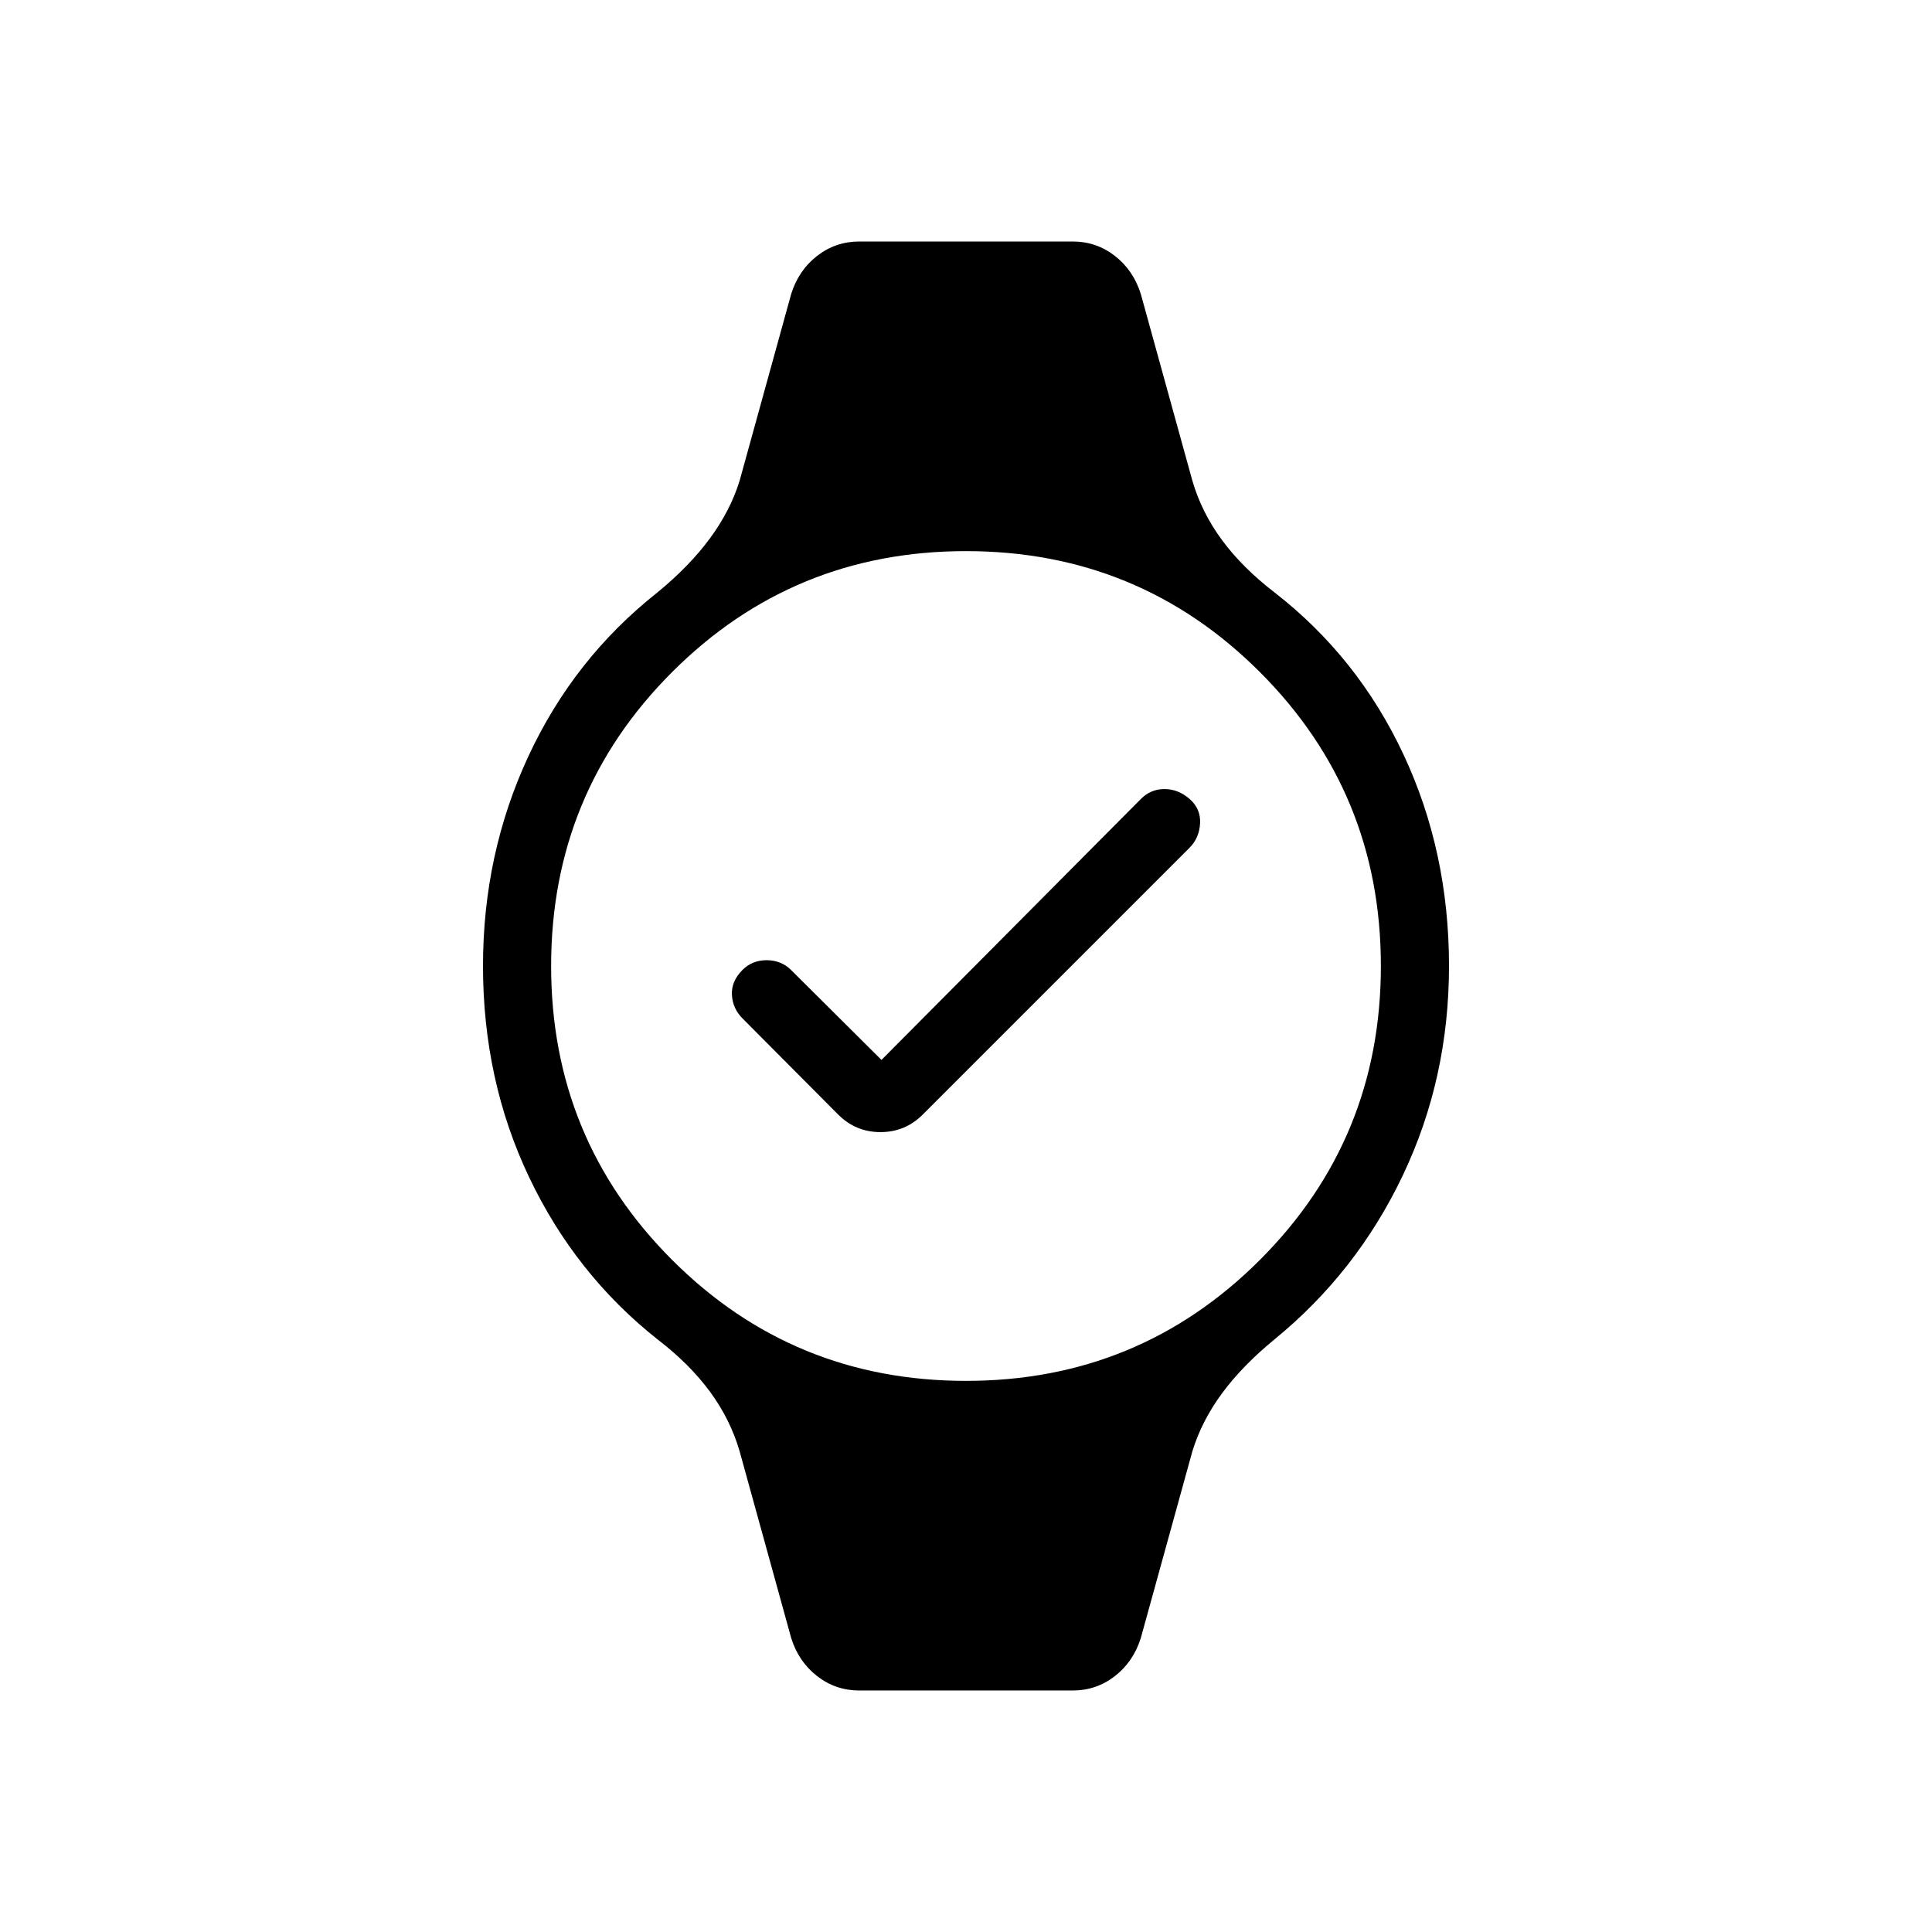 <svg xmlns="http://www.w3.org/2000/svg" height="40" viewBox="0 -960 960 960" width="40"><path d="m438-433.33 128.95-129.72q4.87-4.87 11.67-4.87 6.79 0 12.43 4.87t5.26 12.17q-.39 7.29-5.26 12.16L458.51-406.18q-8.72 8.72-21.01 8.72-12.29 0-21.01-8.72l-47.54-47.77q-4.87-4.87-5.26-11.67-.38-6.79 5.26-12.43 4.87-4.87 12.05-4.83 7.18.03 12.05 4.83L438-433.33ZM426.97-120q-11.74 0-20.93-7.14t-12.89-18.89l-25.61-92.74q-4.57-15.79-14.68-29.6-10.12-13.81-26.17-26.12-40.87-32.38-63.78-80.56Q240-423.23 240-480q0-55.77 22.58-104.28 22.57-48.52 63.96-81.23 16.05-13.16 26.24-27 10.19-13.85 14.76-28.72l25.61-92.74q3.7-11.75 12.89-18.89 9.19-7.14 20.93-7.14h106.06q11.74 0 20.93 7.14t12.89 18.89l25.61 92.74q4.57 15.79 14.76 29.6 10.19 13.81 26.24 26.12 41.39 32.23 63.96 80.48Q720-536.77 720-480q0 55.77-22.91 103.95t-63.78 81.56q-16.05 13.16-26.17 26.93-10.11 13.77-14.68 28.79l-25.61 92.74q-3.7 11.75-12.89 18.89-9.19 7.14-20.93 7.14H426.97ZM480-273.85q85.92 0 146.04-60.11 60.11-60.12 60.11-146.04 0-85.92-60.11-146.04-60.12-60.11-146.04-60.11-85.92 0-146.04 60.11-60.11 60.12-60.11 146.04 0 85.92 60.11 146.04 60.12 60.11 146.04 60.11Z"/></svg>
